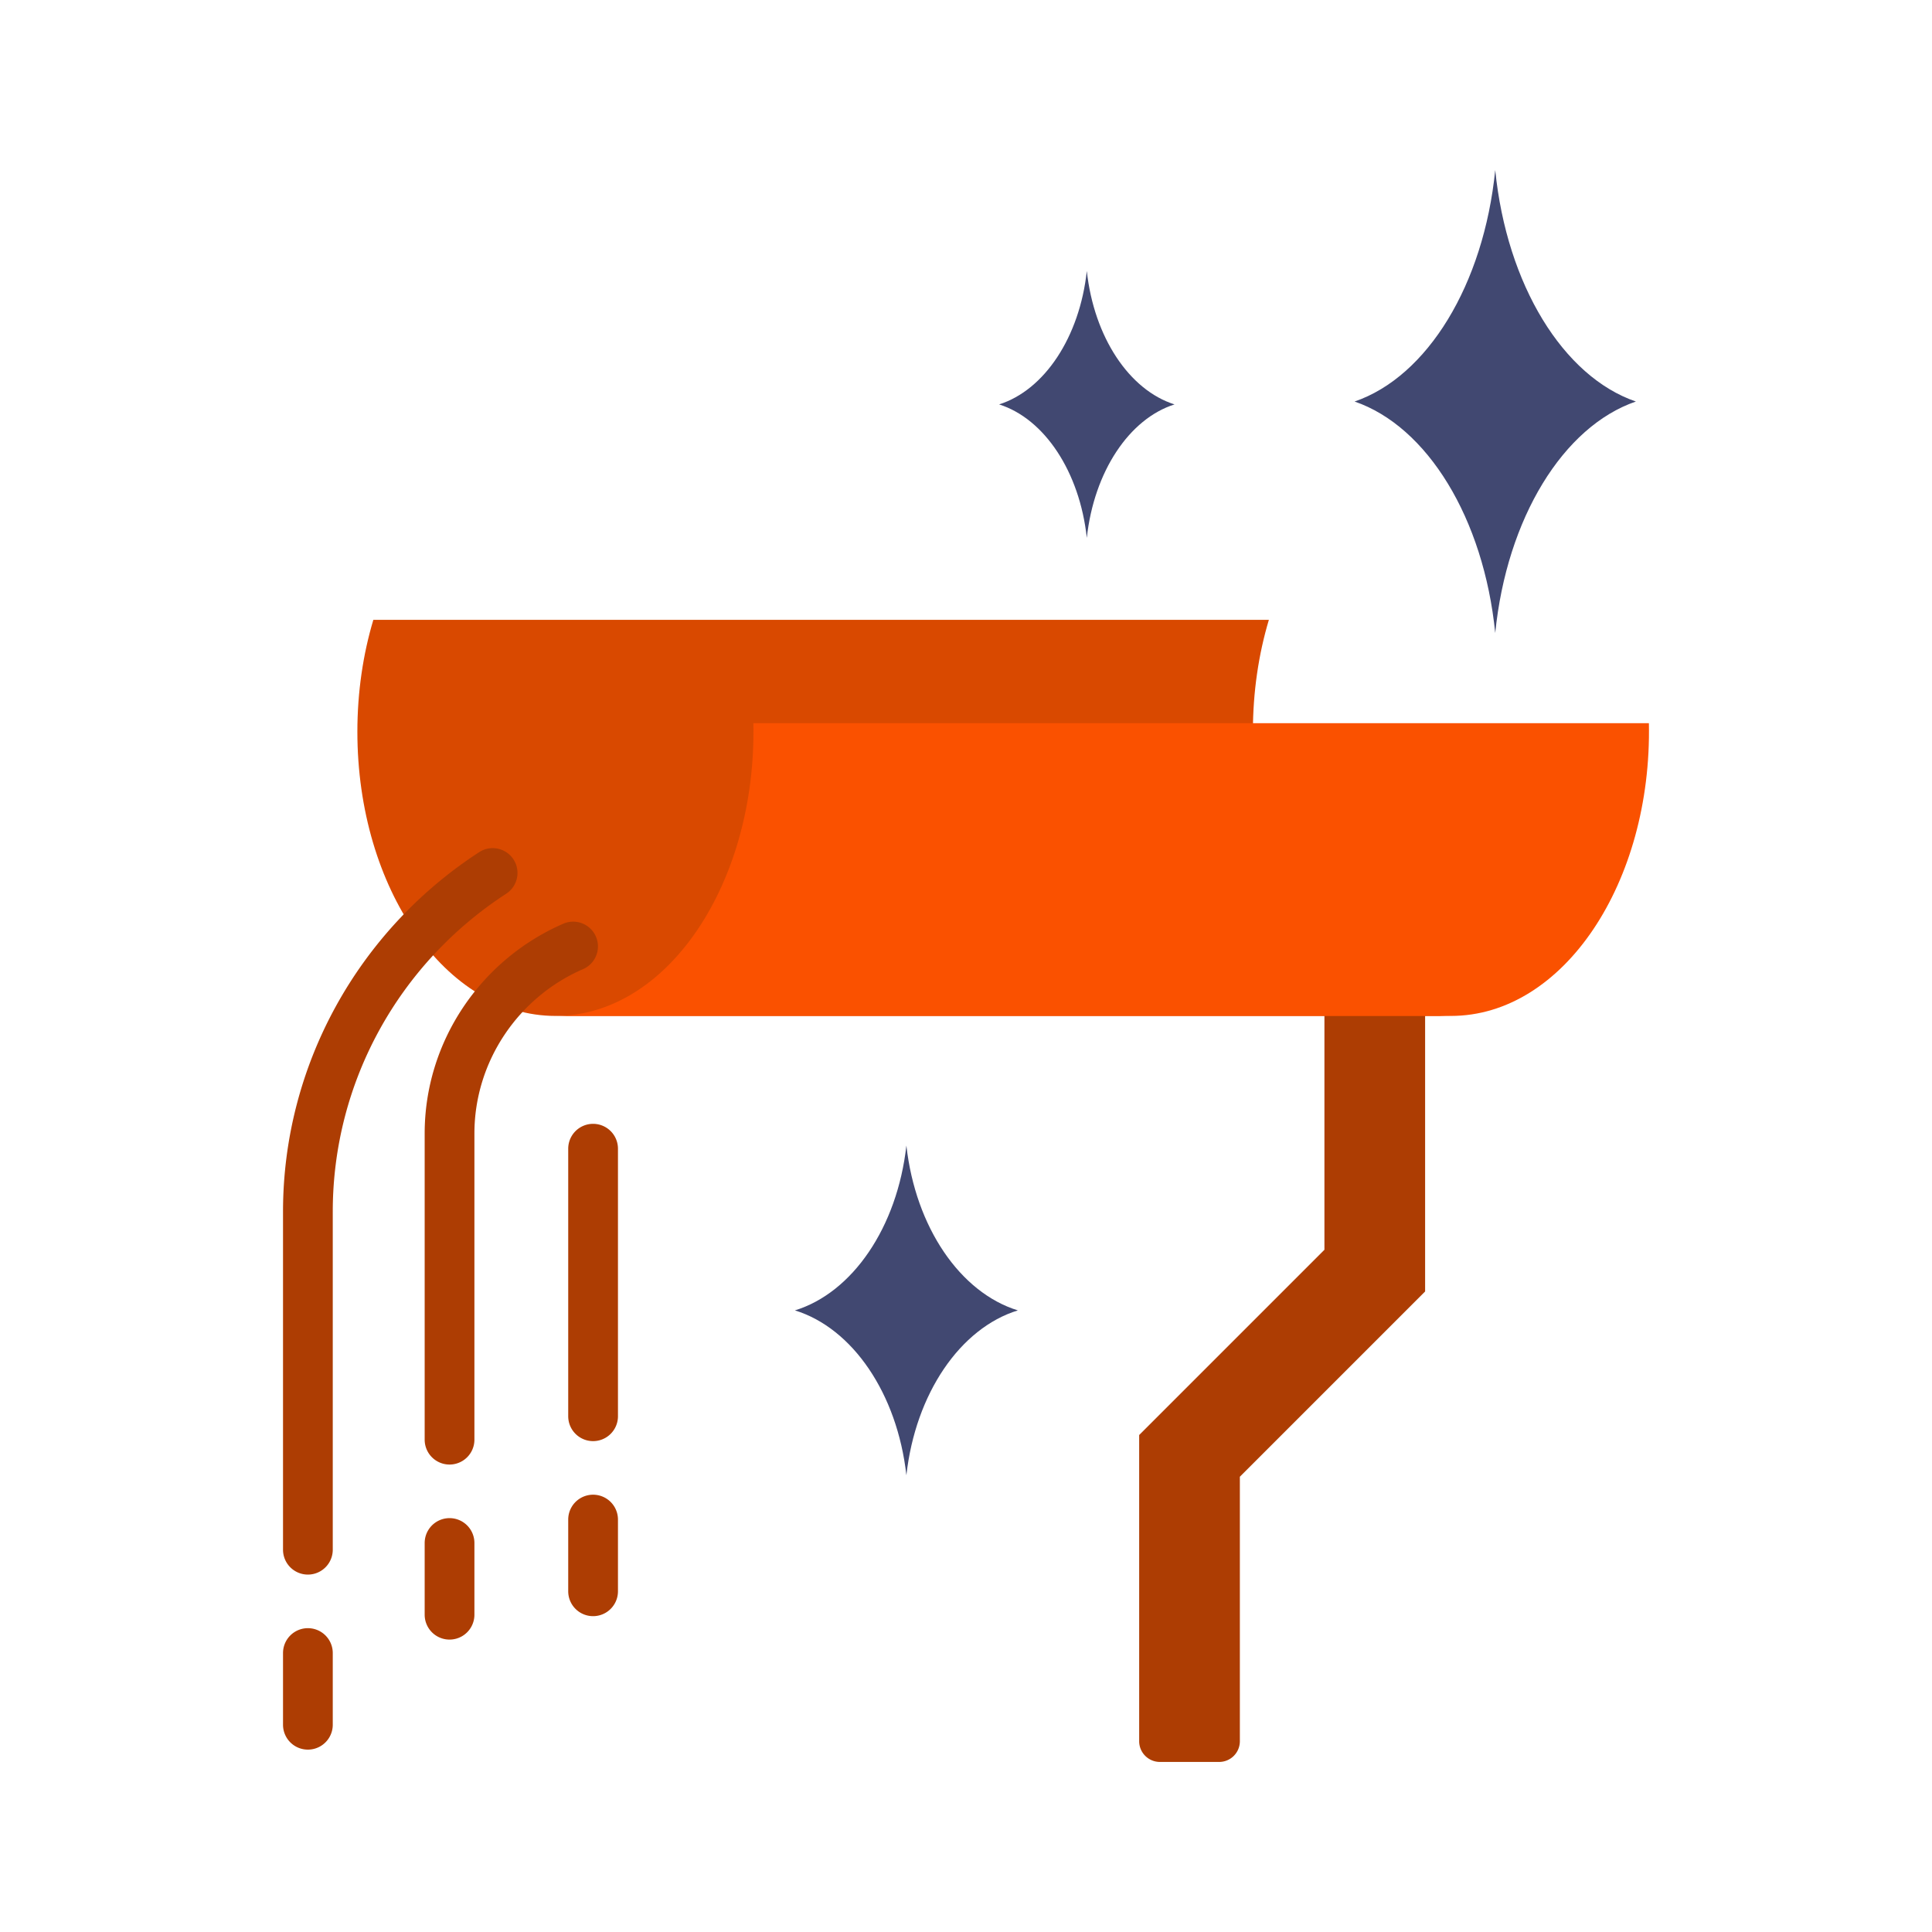 <svg xmlns="http://www.w3.org/2000/svg" version="1.1" xmlns:xlink="http://www.w3.org/1999/xlink" width="512" height="512" x="0" y="0" viewBox="0 0 500 500" style="enable-background:new 0 0 512 512" xml:space="preserve" class=""><g><g fill-rule="evenodd" clip-rule="evenodd"><path fill="#ad3d03" d="M342.761 245.961h26.058v88.272l-47.944 47.944v68.46a5.36 5.36 0 0 1-5.35 5.351h-15.357a5.362 5.362 0 0 1-5.351-5.351v-79.254l47.944-47.944z" opacity="1" data-original="#60b7fe" class=""></path><path fill="#d94900" d="M143.743 262.922h231.762c-28.307 0-51.255-32.925-51.255-73.54 0-10.287 1.474-20.08 4.133-28.97H96.621c-2.659 8.89-4.133 18.683-4.133 28.97 0 40.615 22.947 73.54 51.255 73.54z" opacity="1" data-original="#cf8c48" class=""></path><path fill="#fa5100" d="M426.734 187.154H194.972c.852 41.139-22.072 75.768-51.229 75.768h231.762c29.149 0 52.055-34.575 51.229-75.768z" opacity="1" data-original="#ffbf31" class=""></path><path fill="#ad3d03" d="M86.119 446.364a6.437 6.437 0 0 1-12.874 0v-18.558a6.437 6.437 0 0 1 12.874 0zm60.935-149.079a6.437 6.437 0 0 1 12.874 0v69.239a6.437 6.437 0 0 1-12.874 0zm0 95.98a6.437 6.437 0 0 1 12.874 0v18.558a6.437 6.437 0 0 1-12.874 0zm-1.253-154.215c-21.468 9.304-35.896 30.574-35.896 54.286v79.25a6.437 6.437 0 0 0 12.874 0v-79.25c0-18.598 11.37-35.282 28.101-42.518a6.408 6.408 0 1 0-5.079-11.768zm-35.896 160.278a6.437 6.437 0 0 1 12.874 0v18.558a6.437 6.437 0 0 1-12.874 0zm-23.786 1.736a6.437 6.437 0 0 1-12.874 0V313.57c0-37.901 19.506-72.727 50.771-93.037a6.416 6.416 0 1 1 6.99 10.762c-27.697 17.991-44.887 48.685-44.887 82.275z" opacity="1" data-original="#60b7fe" class=""></path><g fill="#fa6e85"><path d="M205.724 339.128c14.914 4.59 26.481 21.513 28.848 42.657 2.367-21.144 13.934-38.067 28.848-42.657-14.914-4.59-26.481-21.512-28.848-42.655-2.368 21.143-13.934 38.065-28.848 42.655zM258.569 104.66c11.735 3.716 20.836 17.416 22.698 34.534 1.862-17.117 10.963-30.817 22.698-34.533-11.735-3.716-20.836-17.415-22.698-34.532-1.862 17.116-10.963 30.815-22.698 34.531zM350.565 103.914c18.818 6.447 33.413 30.212 36.399 59.906 2.986-29.693 17.581-53.459 36.4-59.906-18.818-6.445-33.413-30.21-36.4-59.902-2.987 29.691-17.581 53.456-36.399 59.902z" fill="#414871" opacity="1" data-original="#fa6e85" class=""></path></g></g></g></svg>